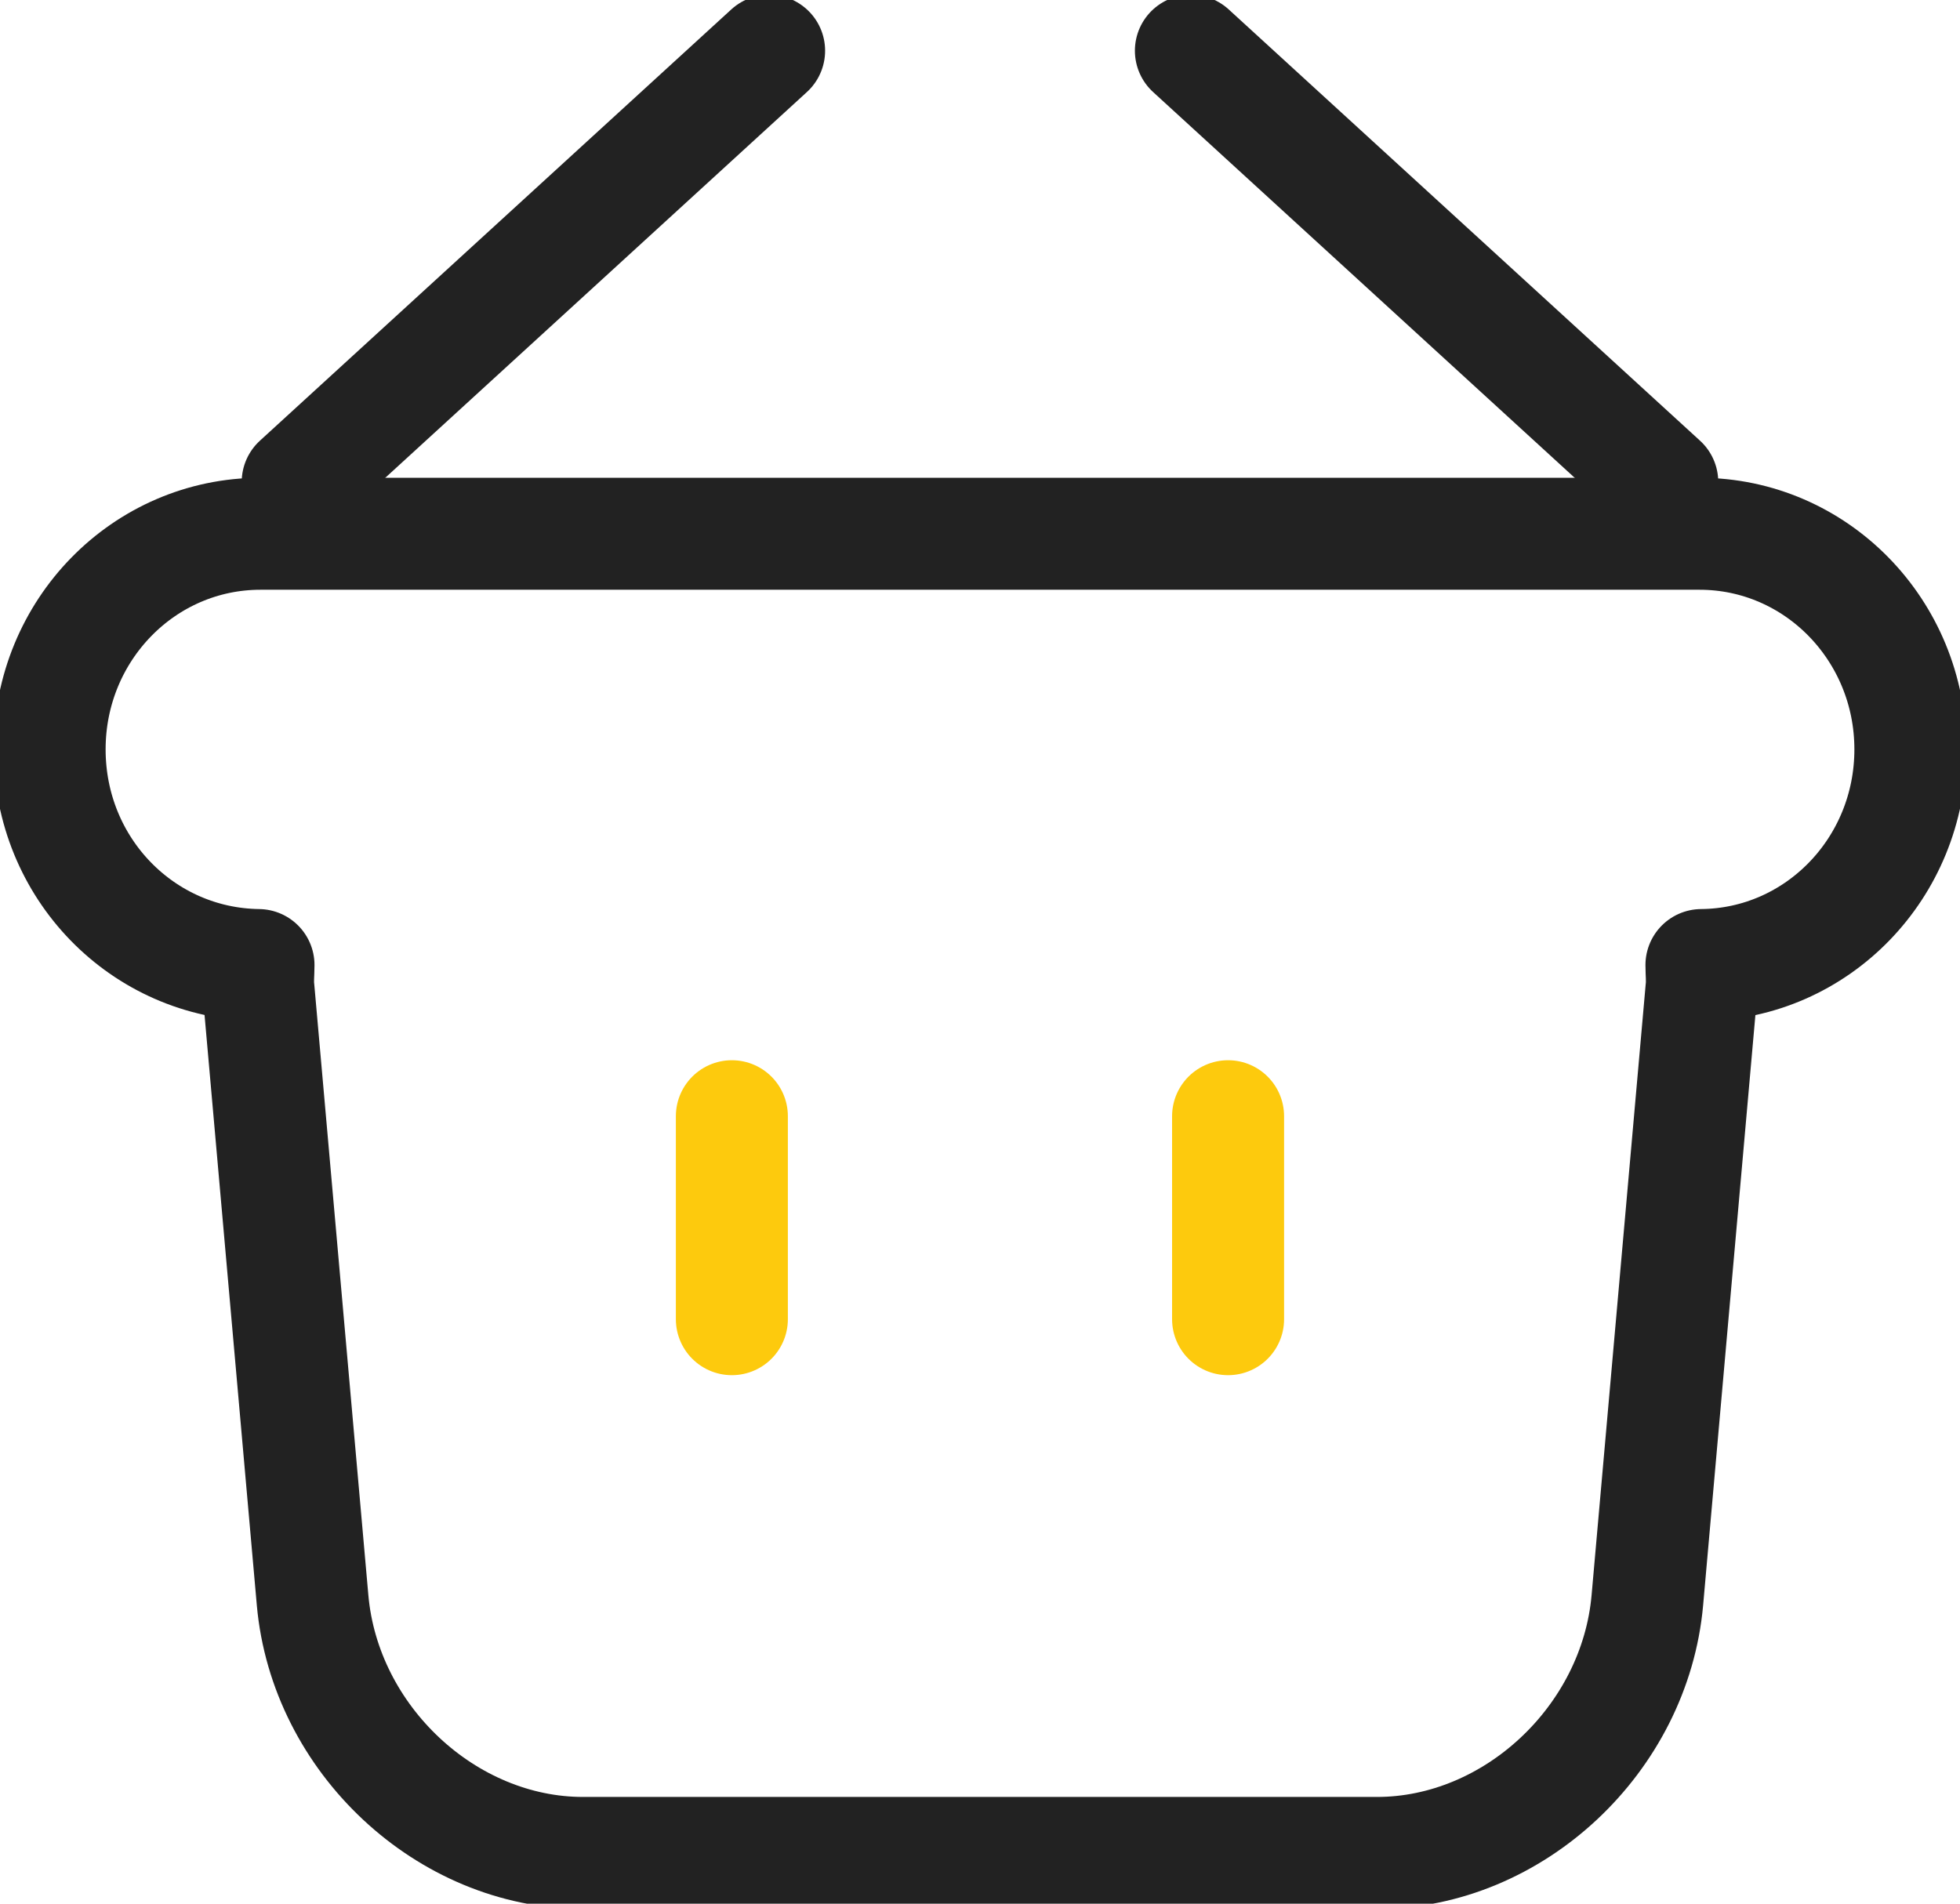 <svg width="35" height="34" viewBox="0 0 35 34" fill="none" xmlns="http://www.w3.org/2000/svg">
<g clip-path="url(#clip0_526_21000)">
<path d="M34.114 13.384C34.114 11.255 32.43 9.533 30.348 9.533H4.652C2.569 9.533 0.886 11.255 0.886 13.384C0.886 15.514 2.552 17.209 4.616 17.236C4.616 17.381 4.598 17.526 4.616 17.671L5.582 28.581C5.803 31.064 7.974 33.094 10.411 33.094H24.588C27.025 33.094 29.196 31.064 29.417 28.581L30.383 17.671C30.401 17.517 30.383 17.381 30.383 17.236C32.448 17.218 34.114 15.505 34.114 13.384Z" stroke="#222222" stroke-width="2" stroke-linecap="round" stroke-linejoin="round"/>
<path d="M5.316 8.609L13.734 0.906" stroke="#222222" stroke-width="2" stroke-linecap="round" stroke-linejoin="round"/>
<path d="M29.683 8.609L21.266 0.906" stroke="#222222" stroke-width="2" stroke-linecap="round" stroke-linejoin="round"/>
<path d="M13.069 19.936V23.561" stroke="#FDCA0D" stroke-width="2" stroke-linecap="round" stroke-linejoin="round"/>
<path d="M21.93 19.936V23.561" stroke="#FDCA0D" stroke-width="2" stroke-linecap="round" stroke-linejoin="round"/>
</g>
<defs>
<clipPath id="clip0_526_21000">
<rect width="35" height="34" fill="white"/>
</clipPath>
</defs>
</svg>
